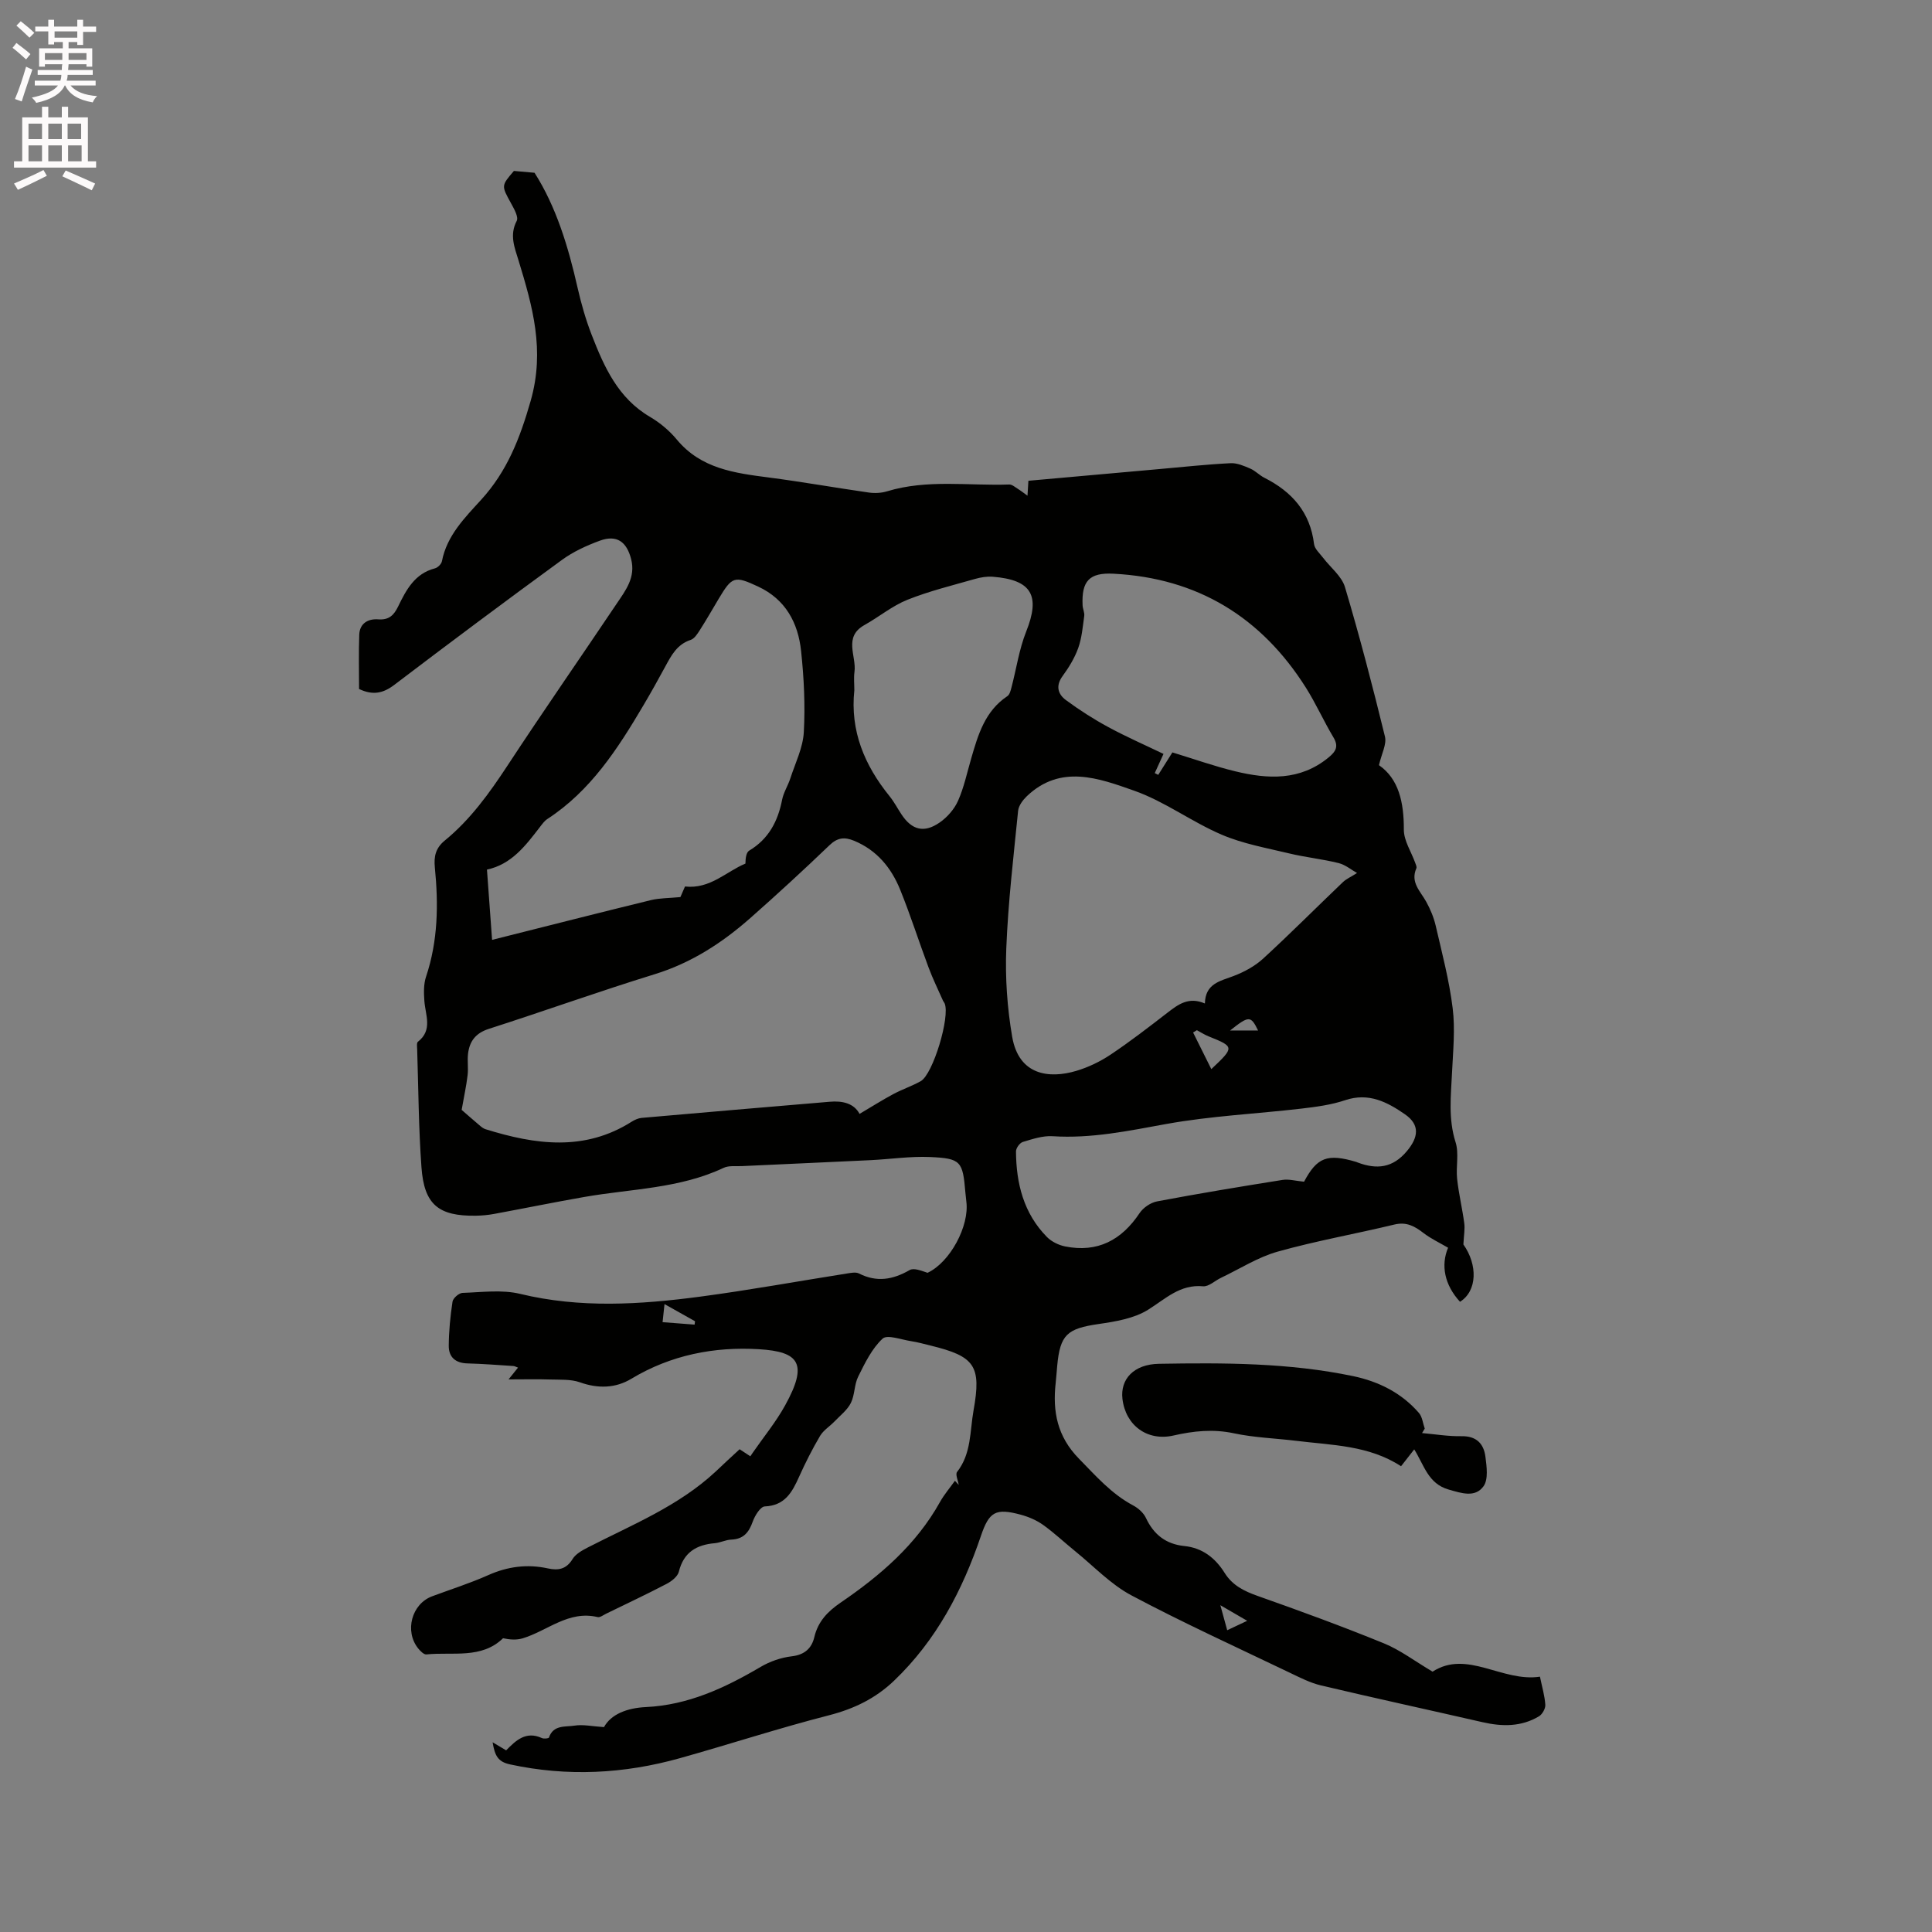 <svg enable-background="new 0 0 400 400" viewBox="0 0 400 400" xmlns="http://www.w3.org/2000/svg"><rect x="0" y="0" width="400" height="400" fill="#808080" stroke="none"/><path d="m2.6 9.9.8-1c.9.7 1.9 1.4 2.9 2.3l-.9 1.1c-1.1-1-2-1.8-2.8-2.4zm.5 10.6c.9-2.1 1.6-4.3 2.3-6.7.4.2.8.4 1.3.6-.7 2.1-1.5 4.3-2.2 6.6zm.3-15.2.9-.9c1 .8 2 1.6 2.8 2.4l-1 1c-.9-.9-1.8-1.7-2.7-2.5zm12.6-1.2h1.2v1.4h2.7v1.1h-2.7v2.7h-1.2v-.6h-1.8v1.3h4.9v3.8h-1.2v-.5h-3.7c0 .4-.1.9-.1 1.2h5.1v1h-5.2c0 .5-.1.9-.2 1.2h6v1h-5.2c1.1 1.3 2.9 2 5.5 2.2-.4.4-.7.8-.9 1.3-2.9-.5-4.8-1.6-5.7-3.5h-.1c-.8 1.7-2.7 2.9-5.9 3.6-.2-.4-.6-.8-.9-1.1 2.8-.6 4.6-1.4 5.4-2.5h-4.8v-1h5.3c.1-.3.2-.7.2-1.2h-4.9v-1h5c0-.4 0-.8.1-1.2h-3.6v.5h-1.2v-3.8h4.9v-1.3h-1.8v.5h-1.2v-2.7h-2.7v-1h2.7v-1.4h1.2v1.4h4.8zm-6.7 8.3h3.6c0-.4 0-.9 0-1.4h-3.6zm1.9-4.6h4.8v-1.3h-4.7v1.3zm6.7 3.2h-3.7v1.4h3.7z" fill="#fcfafa"/><path d="m8.7 22.1h1.3v2.2h2.8v-2.2h1.3v2.2h4.1v9.1h1.7v1.3h-17v-1.3h1.7v-9.1h4.1zm.3 13.1.7 1.2c-1.8.9-3.8 1.9-6 2.9-.2-.4-.5-.8-.8-1.3 2.3-1 4.4-1.9 6.1-2.8zm-3.1-6.4h2.8v-3.2h-2.8zm0 4.6h2.8v-3.3h-2.8zm4.1-4.6h2.8v-3.2h-2.8zm0 4.6h2.8v-3.3h-2.8zm3.6 1.9c2.1.9 4.1 1.8 6.1 2.7l-.7 1.4c-2.2-1.1-4.2-2-6.1-2.9zm3.2-9.7h-2.8v3.2h2.8zm-2.7 7.8h2.8v-3.3h-2.8z" fill="#fcfafa"/><g fill="#010100"><path d="m153.13 300.05c.69.46 1.36.89 2.22 1.46.22-.32.39-.58.57-.84 2.23-3.22 4.75-6.29 6.63-9.7 4.78-8.65 2.95-11.12-5.41-11.63-9.25-.56-18.25 1.19-26.43 6.12-3.27 1.97-6.89 2.07-10.65.73-1.9-.67-4.11-.51-6.19-.58-2.58-.09-5.17-.02-8.58-.02 1.07-1.34 1.48-1.84 1.96-2.44-.4-.14-.67-.31-.95-.33-3.17-.2-6.34-.46-9.51-.54-2.48-.06-3.9-1.3-3.88-3.65.02-3.05.32-6.12.78-9.14.11-.72 1.33-1.78 2.06-1.81 3.98-.13 8.15-.71 11.93.2 12.43 3.01 24.84 2.22 37.26.58 10.18-1.35 20.29-3.2 30.44-4.8.81-.13 1.8-.33 2.46 0 3.68 1.87 7.02 1.29 10.48-.7.9-.52 2.47.15 3.72.56 4.67-2.18 8.69-9.71 8.03-14.75-.08-.63-.14-1.26-.2-1.9-.54-6.44-.91-7.04-7.32-7.32-4.1-.18-8.22.45-12.34.65-8.88.43-17.76.81-26.63 1.23-1.26.06-2.69-.15-3.76.36-9.13 4.31-19.13 4.33-28.79 6.02-6.26 1.09-12.48 2.37-18.73 3.52-1.24.23-2.52.35-3.79.37-7.71.11-10.69-2.29-11.25-10.01-.59-8.13-.63-16.3-.89-24.46-.02-.52-.13-1.32.15-1.54 3.12-2.44 1.55-5.52 1.34-8.46-.12-1.66-.17-3.47.35-5.02 2.48-7.41 2.58-14.99 1.82-22.62-.23-2.3.18-4.03 2.05-5.56 5.31-4.34 9.24-9.82 12.99-15.52 7.38-11.25 15.07-22.3 22.57-33.47 1.87-2.79 4.02-5.48 3.02-9.32-.92-3.56-2.96-5.06-6.46-3.78-2.75 1.01-5.53 2.28-7.88 4-11.65 8.5-23.2 17.12-34.68 25.85-2.31 1.76-4.44 2.21-7.3.86 0-3.65-.1-7.46.04-11.25.09-2.36 1.86-3.33 3.93-3.17 2.22.17 3.24-.86 4.11-2.65 1.67-3.44 3.44-6.83 7.63-7.91.59-.15 1.34-.9 1.45-1.49 1.03-5.31 4.72-8.98 8.1-12.69 5.41-5.93 8.04-12.72 10.27-20.5 2.99-10.48.39-19.56-2.5-29.03-.83-2.72-1.93-5.28-.39-8.23.42-.8-.55-2.5-1.17-3.63-2.01-3.66-2.06-3.63.59-6.71 1.44.13 2.7.24 4.27.38 4.5 7.07 6.99 15.33 8.92 23.84.75 3.29 1.69 6.58 2.91 9.72 2.58 6.64 5.45 13.09 12.06 16.97 2.07 1.22 4.04 2.86 5.57 4.71 5.01 6.04 11.97 6.93 19.04 7.85 6.93.9 13.82 2.13 20.74 3.12 1.22.17 2.57.1 3.75-.26 8.32-2.53 16.85-1.11 25.28-1.41.59-.02 1.23.55 1.81.91.69.43 1.32.94 1.98 1.41.06-.91.11-1.83.19-3.09 8.74-.78 18.01-1.62 27.28-2.44 4.86-.43 9.71-.96 14.57-1.2 1.35-.07 2.8.56 4.09 1.12 1.05.45 1.89 1.38 2.92 1.9 5.71 2.88 9.48 7.13 10.28 13.72.12.99 1.14 1.89 1.82 2.78 1.55 2.05 3.89 3.84 4.58 6.13 3.05 10.23 5.74 20.57 8.28 30.95.39 1.59-.7 3.54-1.24 5.92 4.11 2.84 5.17 7.73 5.15 13.34-.01 2.28 1.52 4.56 2.34 6.84.14.38.38.88.25 1.18-1.28 2.91.84 4.73 2.04 6.91.85 1.54 1.56 3.23 1.96 4.94 1.31 5.67 2.81 11.34 3.52 17.1.54 4.36.08 8.85-.13 13.28-.23 4.85-.81 9.63.73 14.47.74 2.32.05 5.06.32 7.57.33 3.09 1.07 6.13 1.48 9.21.16 1.19-.08 2.43-.18 4.39 2.97 4.19 2.9 9.62-.7 11.87-3.24-3.52-3.99-7.6-2.47-11.19-1.77-1.04-3.56-1.87-5.08-3.04-1.84-1.42-3.53-2.37-6.05-1.76-8.03 1.94-16.19 3.37-24.13 5.6-4.11 1.15-7.87 3.58-11.78 5.44-1.24.59-2.52 1.84-3.68 1.74-4.79-.44-7.76 2.59-11.38 4.85-2.91 1.82-6.73 2.45-10.23 2.96-6.54.95-8 2.18-8.6 8.69-.11 1.16-.18 2.33-.31 3.49-.67 5.94.32 11.12 4.82 15.71 3.5 3.57 6.72 7.28 11.21 9.67 1.06.56 2.15 1.53 2.65 2.59 1.62 3.46 4.15 5.43 7.96 5.82 3.75.38 6.41 2.48 8.35 5.58 1.61 2.57 4.02 3.76 6.82 4.75 8.78 3.1 17.53 6.3 26.15 9.82 3.38 1.38 6.38 3.68 10.07 5.86 7.14-4.62 14.41 2.22 22.23 1.04.43 2.1.99 3.95 1.11 5.82.05.78-.62 1.97-1.32 2.39-3.67 2.19-7.62 2.14-11.68 1.21-11.14-2.55-22.32-4.98-33.44-7.61-2.23-.53-4.35-1.62-6.44-2.62-10.98-5.27-22.07-10.32-32.82-16.03-4.29-2.28-7.8-6.04-11.65-9.15-2.22-1.8-4.31-3.78-6.63-5.44-1.35-.96-2.98-1.66-4.59-2.1-5.25-1.42-6.58-.64-8.29 4.41-3.83 11.28-9.23 21.58-17.96 29.94-3.88 3.71-8.32 5.84-13.52 7.18-10.34 2.65-20.51 5.98-30.79 8.86-11.61 3.26-23.33 3.87-35.21 1.3-2.51-.54-3.15-1.8-3.61-4.58 1.27.76 1.99 1.19 2.8 1.67 2-2.03 4.08-4.07 7.41-2.54.4.19 1.39.08 1.46-.11.91-2.69 3.41-2.16 5.3-2.47 1.75-.28 3.61.15 6.09.31 1.45-2.65 4.73-3.96 8.68-4.15 8.73-.41 16.35-3.96 23.74-8.31 1.93-1.14 4.24-1.94 6.45-2.2 2.68-.31 4.14-1.67 4.68-3.99.77-3.25 2.78-5.3 5.42-7.11 8.21-5.6 15.65-11.98 20.59-20.84.87-1.56 2.06-2.94 3.1-4.4.26.28.52.57.78.85-.14-.91-.73-2.19-.34-2.68 2.98-3.79 2.64-8.43 3.41-12.73 1.66-9.28.27-11.2-8.91-13.44-1.34-.33-2.67-.7-4.03-.91-2.01-.3-4.93-1.42-5.9-.51-2.21 2.06-3.65 5.05-5.04 7.85-.83 1.66-.69 3.8-1.52 5.46-.74 1.47-2.2 2.59-3.38 3.82-.98 1.02-2.29 1.82-2.99 2.99-1.61 2.73-3.05 5.58-4.35 8.47-1.43 3.19-2.92 5.96-7.1 6.14-.9.04-2.05 1.9-2.49 3.13-.79 2.24-1.91 3.64-4.45 3.74-1.14.04-2.26.64-3.4.74-3.82.33-6.46 1.89-7.45 5.9-.25 1.01-1.51 1.99-2.55 2.53-4.13 2.16-8.35 4.14-12.53 6.18-.57.28-1.24.81-1.74.69-6.02-1.44-10.38 2.85-15.52 4.4-1.26.38-2.66.28-4.06-.02-4.47 4.35-10.44 2.79-15.87 3.35-.53.05-1.26-.7-1.7-1.24-2.88-3.59-1.34-9.23 2.9-10.8 3.87-1.44 7.82-2.69 11.59-4.37 4.03-1.8 8.09-2.33 12.36-1.4 2.14.47 3.81.19 5.11-1.93.65-1.07 2.01-1.81 3.19-2.42 9.13-4.68 18.74-8.54 26.41-15.67 1.62-1.55 3.26-3.05 4.99-4.65zm24.83-69.43c2.5-1.48 4.68-2.86 6.95-4.08 1.86-1 3.89-1.67 5.72-2.7 2.55-1.44 6.13-13.41 4.94-16.11-.08-.19-.24-.35-.33-.54-1.01-2.3-2.13-4.56-3-6.91-2-5.34-3.73-10.8-5.87-16.08-1.84-4.53-4.81-8.17-9.54-10.13-1.99-.82-3.44-.67-5.1.93-5.35 5.13-10.81 10.15-16.37 15.06-5.83 5.14-12.22 9.3-19.81 11.64-11.51 3.55-22.86 7.63-34.33 11.31-2.75.88-4.01 2.57-4.32 5.17-.17 1.46.09 2.97-.09 4.44-.26 2.2-.74 4.37-1.23 7.17.85.74 2.36 2.06 3.89 3.36.32.27.69.53 1.08.65 10.27 3.19 20.45 4.64 30.24-1.57.6-.38 1.34-.71 2.03-.78 12.97-1.14 25.95-2.25 38.92-3.34 2.7-.25 5.08.33 6.22 2.51zm103-49.87c-1.13-.63-2.39-1.7-3.82-2.06-3.38-.84-6.88-1.19-10.27-2.01-4.7-1.13-9.56-1.99-13.96-3.88-6.21-2.66-11.8-6.89-18.13-9.11-7.27-2.56-15.19-5.53-22.2 1.17-.82.79-1.68 1.94-1.79 3-.95 9.49-2.07 18.98-2.45 28.5-.24 6.08.19 12.29 1.22 18.29 1.38 8.01 7.67 8.72 13.25 7.07 2.5-.74 4.97-1.93 7.14-3.38 4.04-2.7 7.9-5.69 11.76-8.67 2.23-1.72 4.39-3.36 7.75-1.91.09-4.12 3.12-4.62 5.92-5.68 2.19-.83 4.41-2.03 6.13-3.6 5.62-5.16 11.01-10.58 16.53-15.85.69-.66 1.63-1.06 2.92-1.88zm-180.14-.71c.36 4.96.7 9.57 1.06 14.55 11.58-2.91 22.22-5.63 32.88-8.23 1.82-.44 3.76-.4 6.11-.63.19-.43.64-1.48.95-2.19 5.22.58 8.59-3.14 12.51-4.74.02-1.19.18-2.33.79-2.69 4.03-2.42 5.94-6.08 6.81-10.54.3-1.52 1.22-2.92 1.7-4.42 1.03-3.17 2.61-6.33 2.79-9.56.31-5.57.03-11.22-.56-16.78-.61-5.85-3.22-10.73-8.9-13.37-4.89-2.28-5.39-2.11-8.15 2.51-1.3 2.18-2.56 4.39-3.93 6.53-.5.78-1.12 1.76-1.9 2.01-2.83.93-4.01 3.24-5.28 5.58-1.46 2.7-2.96 5.38-4.52 8.02-5.29 8.95-10.89 17.64-19.86 23.48-.6.39-1.05 1.03-1.5 1.61-2.97 3.86-5.9 7.78-11 8.86zm141.91-24.26c4.51 1.37 8.7 2.87 13.01 3.91 6.76 1.64 13.42 1.99 19.32-2.86 1.53-1.26 2.14-2.29 1-4.19-2.01-3.36-3.61-6.97-5.69-10.27-9.24-14.62-22.44-22.69-39.83-23.59-4.97-.26-6.64 1.47-6.4 6.55.03.73.43 1.49.34 2.19-.31 2.24-.5 4.56-1.25 6.66-.74 2.06-1.94 4.02-3.24 5.8-1.48 2.03-.95 3.75.69 4.96 2.79 2.06 5.74 3.95 8.79 5.6 3.79 2.05 7.75 3.78 11.42 5.55-.7 1.54-1.26 2.76-1.81 3.97.24.12.48.25.72.37.94-1.5 1.88-2.99 2.93-4.65zm27.26 88.88c2.69-5.04 4.8-5.89 10.83-4.09.1.03.19.09.29.12 3.91 1.46 7.22 1.16 10.17-2.36 2.41-2.88 2.74-5.45-.39-7.62-3.65-2.53-7.51-4.57-12.38-2.93-2.87.97-5.98 1.38-9.02 1.74-9.34 1.09-18.79 1.52-28.02 3.19-7.83 1.42-15.52 3.05-23.54 2.53-2.03-.13-4.17.59-6.17 1.19-.63.19-1.42 1.28-1.41 1.96.04 6.64 1.59 12.83 6.41 17.72.95.96 2.42 1.68 3.76 1.95 6.71 1.34 11.68-1.29 15.42-6.9.76-1.14 2.3-2.18 3.64-2.43 8.62-1.63 17.28-3.06 25.95-4.44 1.29-.21 2.67.2 4.46.37zm-93.11-101.76c-.89 8.43 2.1 15.53 7.29 21.94.93 1.15 1.62 2.48 2.44 3.72 2.14 3.28 4.69 3.99 7.94 1.73 1.58-1.09 3.04-2.77 3.81-4.51 1.23-2.78 1.86-5.82 2.72-8.76 1.42-4.91 2.85-9.8 7.47-12.88.49-.32.7-1.18.87-1.83 1.01-3.85 1.58-7.88 3.04-11.55 2.97-7.43 1.17-10.71-6.9-11.35-1.22-.1-2.53.12-3.72.46-4.68 1.34-9.44 2.5-13.95 4.3-3.16 1.26-5.89 3.55-8.9 5.23-4.45 2.48-1.63 6.43-2.08 9.7-.17 1.24-.03 2.53-.03 3.8zm73.91 78.45c4.83-4.55 4.8-4.63-.58-6.79-.84-.34-1.61-.84-2.41-1.27-.26.16-.52.32-.78.48 1.2 2.41 2.4 4.83 3.77 7.58zm-113.61 52.39c2.6.2 4.62.35 6.63.51.03-.23.06-.46.09-.7-1.99-1.12-3.98-2.23-6.32-3.55-.17 1.5-.28 2.57-.4 3.74zm121.04 61.83c-2.05-1.19-3.5-2.04-5.56-3.23.61 2.24 1 3.63 1.42 5.18 1.34-.63 2.46-1.16 4.14-1.95zm2.25-122.22c-1.51-3.09-1.87-3.11-5.79 0z"/><path d="m294.42 296.7c2.72.24 5.45.7 8.17.65 3.09-.06 4.6 1.56 4.95 4.23.26 2.04.63 4.71-.39 6.13-1.74 2.41-4.52 1.46-7.24.68-4.24-1.22-5.05-5.02-7.11-8.31-1 1.27-1.81 2.31-2.73 3.49-6.64-4.34-14.27-4.35-21.68-5.26-4.31-.53-8.69-.66-12.92-1.56-4.3-.92-8.36-.49-12.52.46-5.41 1.23-9.92-2.09-10.56-7.6-.47-4.06 2.33-7.16 7.57-7.25 13.45-.23 26.92-.22 40.18 2.55 5.26 1.1 10.03 3.46 13.63 7.62.71.82.82 2.16 1.21 3.25-.19.31-.37.62-.56.92z"/></g></svg>